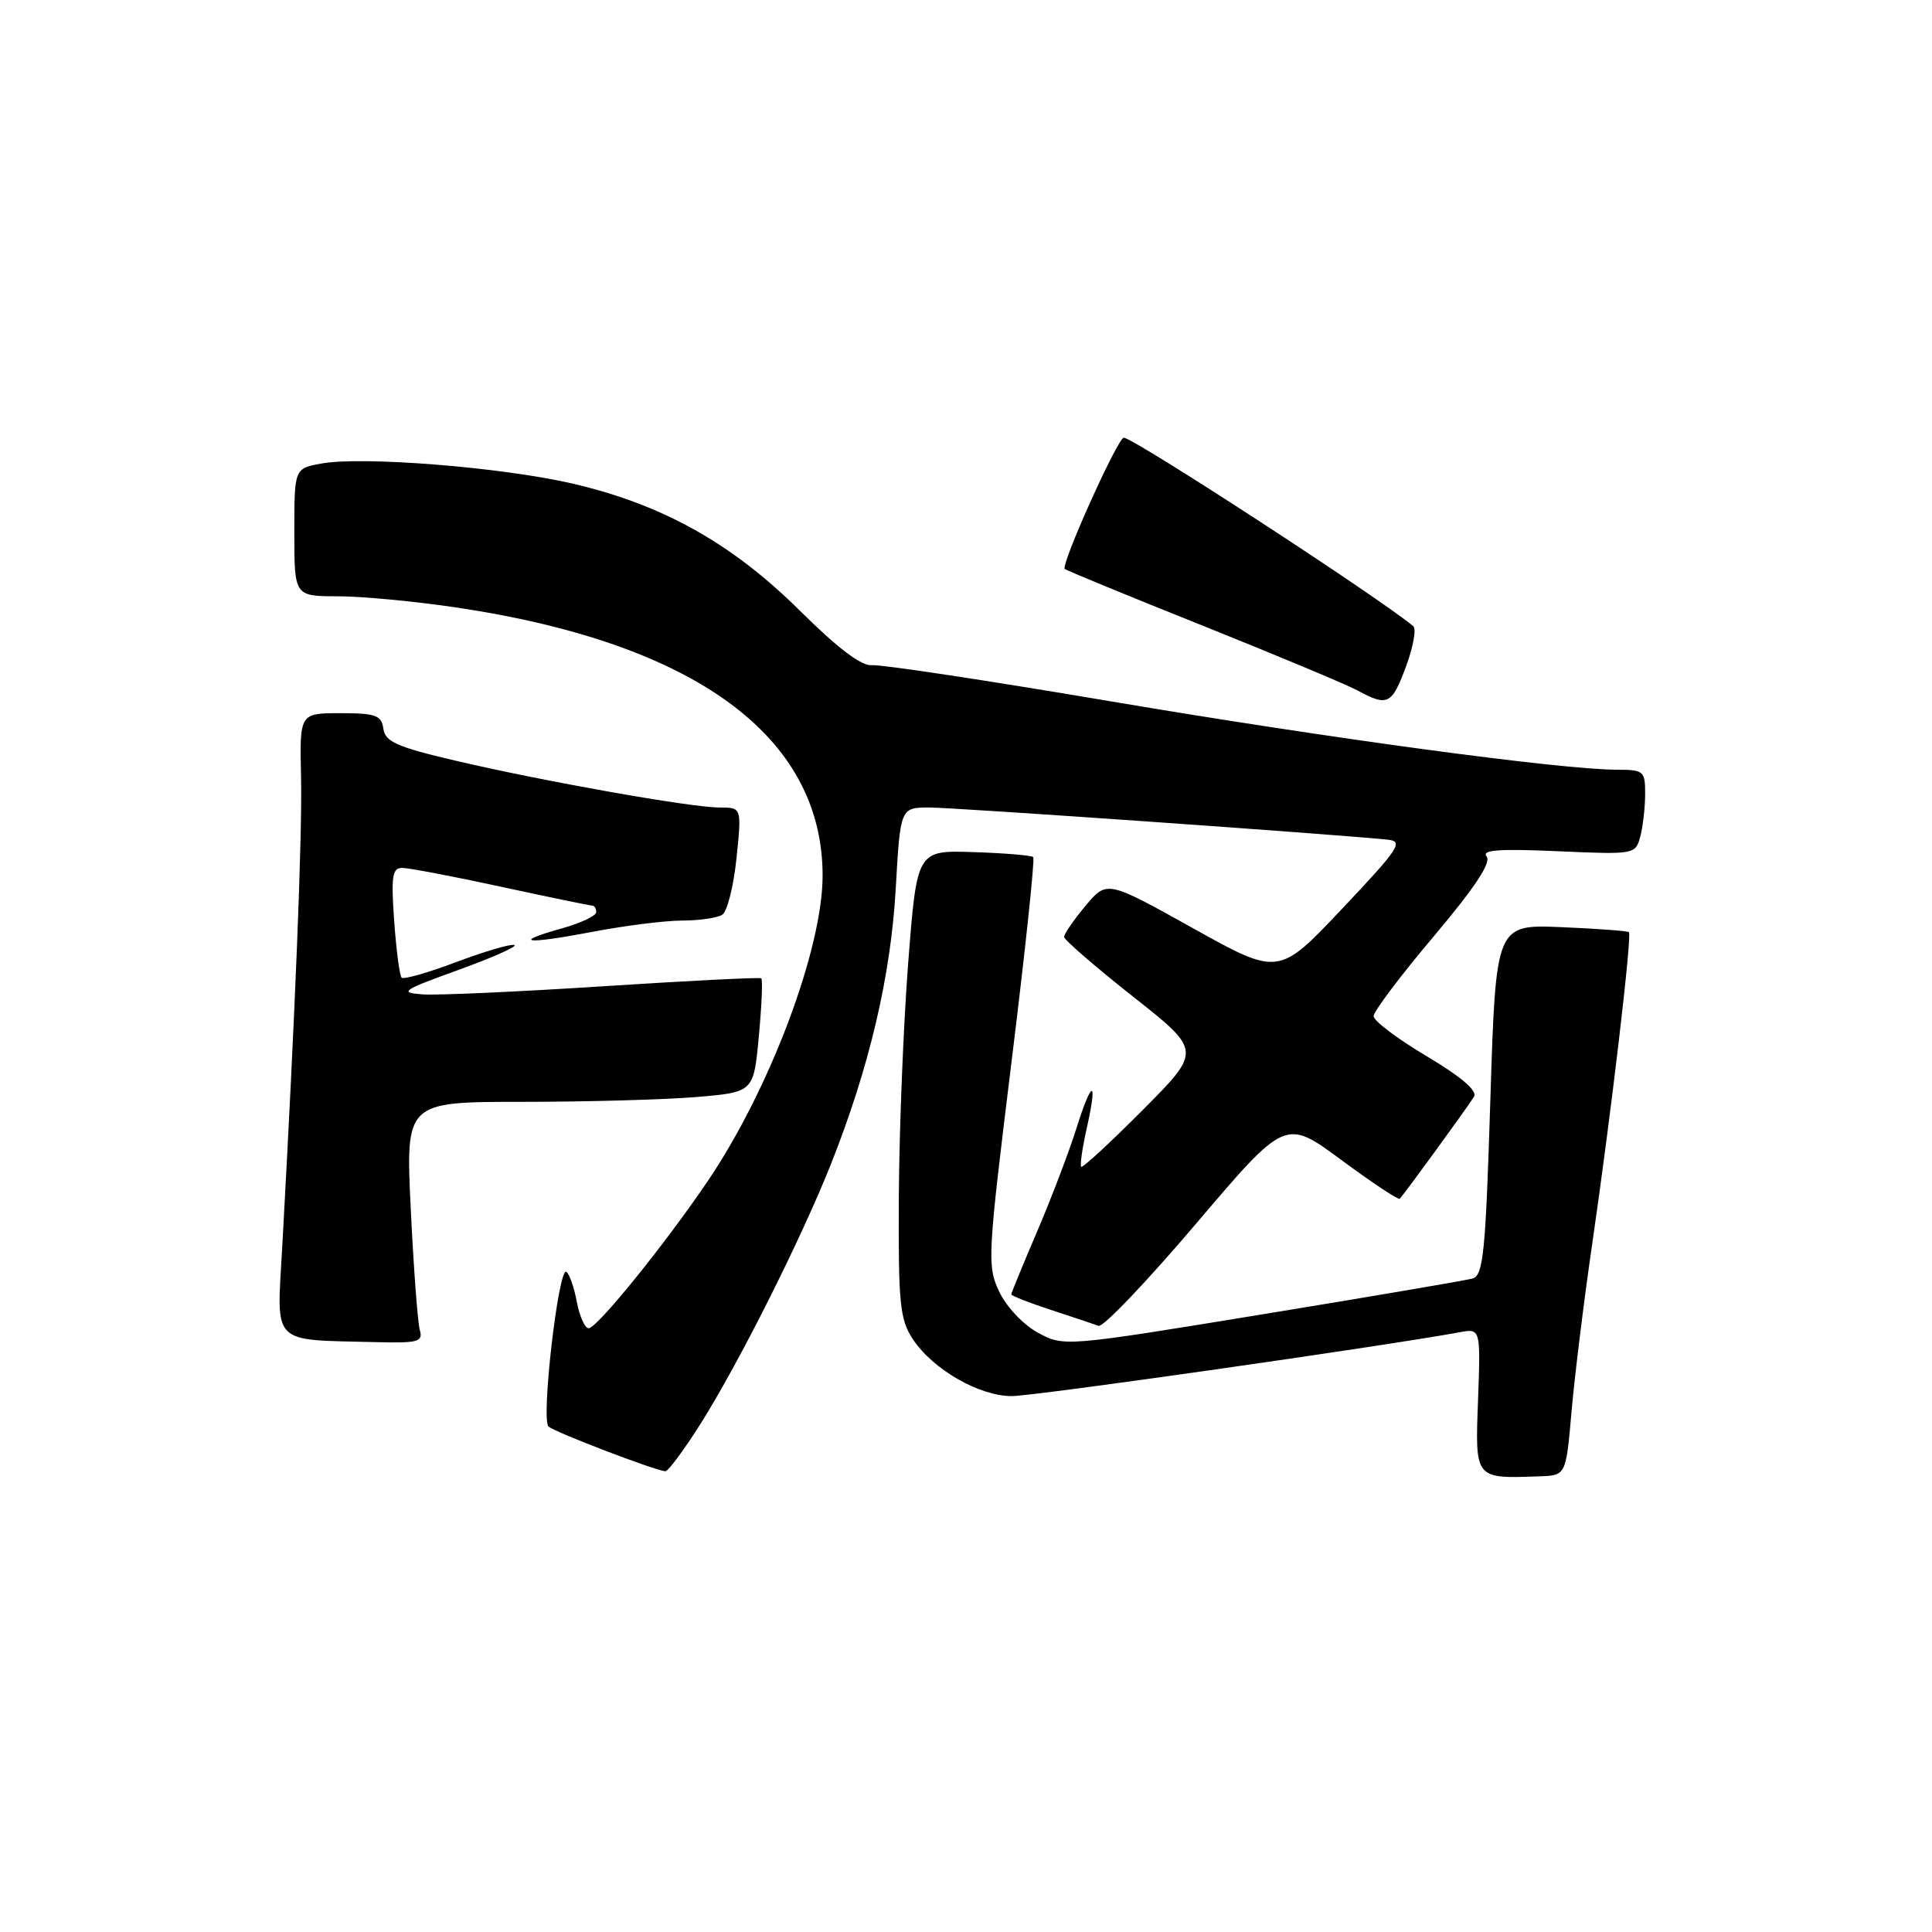 <?xml version="1.0" encoding="UTF-8" standalone="no"?>
<!DOCTYPE svg PUBLIC "-//W3C//DTD SVG 1.1//EN" "http://www.w3.org/Graphics/SVG/1.1/DTD/svg11.dtd" >
<svg xmlns="http://www.w3.org/2000/svg" xmlns:xlink="http://www.w3.org/1999/xlink" version="1.1" viewBox="0 0 256 256">
 <g >
 <path fill="currentColor"
d=" M 208.24 187.00 C 208.65 182.32 209.87 172.43 210.95 165.00 C 213.47 147.72 216.27 123.93 215.84 123.52 C 215.65 123.35 211.61 123.05 206.85 122.85 C 198.21 122.50 198.21 122.50 197.48 145.72 C 196.85 165.93 196.55 169.00 195.13 169.41 C 194.23 169.66 181.69 171.80 167.25 174.16 C 141.10 178.44 140.98 178.45 137.55 176.60 C 135.61 175.55 133.37 173.19 132.41 171.17 C 130.78 167.74 130.85 166.55 134.02 140.80 C 135.84 126.06 137.14 113.81 136.91 113.57 C 136.67 113.34 133.11 113.04 128.99 112.91 C 121.50 112.66 121.50 112.66 120.34 127.58 C 119.71 135.79 119.15 149.70 119.10 158.50 C 119.02 172.74 119.23 174.82 120.95 177.44 C 123.59 181.44 129.74 184.99 134.06 184.99 C 136.99 185.00 183.44 178.37 193.35 176.54 C 196.19 176.01 196.19 176.01 195.85 185.46 C 195.46 196.05 195.35 195.93 204.00 195.62 C 207.50 195.50 207.50 195.50 208.24 187.00 Z  M 92.81 188.69 C 97.89 180.64 106.15 164.19 110.10 154.26 C 115.19 141.43 118.03 129.37 118.69 117.75 C 119.30 107.00 119.30 107.00 123.18 107.00 C 126.45 107.00 176.62 110.52 183.88 111.26 C 186.02 111.48 185.40 112.41 177.84 120.41 C 169.43 129.32 169.43 129.32 158.05 122.98 C 146.67 116.64 146.67 116.64 143.83 120.03 C 142.27 121.90 141.00 123.74 141.00 124.14 C 141.00 124.53 145.10 128.08 150.11 132.04 C 159.23 139.23 159.23 139.23 151.42 147.08 C 147.12 151.40 143.45 154.79 143.27 154.60 C 143.08 154.42 143.41 152.12 144.00 149.50 C 145.49 142.85 144.70 142.92 142.59 149.63 C 141.62 152.71 139.29 158.82 137.41 163.21 C 135.54 167.59 134.00 171.33 134.00 171.51 C 134.00 171.69 136.36 172.62 139.25 173.57 C 142.14 174.51 144.98 175.47 145.57 175.68 C 146.16 175.90 151.97 169.81 158.48 162.15 C 170.32 148.22 170.32 148.22 177.73 153.70 C 181.81 156.72 185.30 159.03 185.48 158.84 C 186.07 158.23 194.58 146.54 195.32 145.31 C 195.79 144.53 193.59 142.66 189.02 139.94 C 185.16 137.65 182.00 135.26 182.01 134.64 C 182.02 134.01 185.60 129.25 189.98 124.07 C 195.45 117.58 197.64 114.27 196.98 113.48 C 196.27 112.62 198.64 112.45 206.37 112.79 C 216.57 113.24 216.71 113.22 217.34 110.87 C 217.69 109.57 217.98 107.04 217.99 105.25 C 218.00 102.16 217.82 102.00 214.25 101.99 C 206.81 101.98 176.19 97.84 147.17 92.93 C 130.89 90.17 116.65 88.02 115.53 88.14 C 114.17 88.29 111.02 85.91 106.00 80.93 C 97.00 72.00 87.77 66.84 75.87 64.08 C 66.47 61.90 47.90 60.42 42.53 61.43 C 39.00 62.09 39.00 62.09 39.00 70.55 C 39.00 79.00 39.00 79.00 44.75 79.01 C 47.91 79.01 55.00 79.68 60.50 80.50 C 92.11 85.21 109.00 97.58 109.00 116.02 C 109.00 125.74 102.03 144.29 93.82 156.44 C 88.20 164.76 79.11 176.00 78.00 176.00 C 77.50 176.00 76.79 174.42 76.43 172.49 C 76.07 170.56 75.44 168.77 75.04 168.52 C 74.00 167.88 71.67 188.09 72.68 189.02 C 73.45 189.75 86.73 194.83 88.16 194.95 C 88.52 194.98 90.61 192.16 92.81 188.69 Z  M 55.63 176.25 C 55.35 175.29 54.81 168.09 54.43 160.25 C 53.74 146.00 53.74 146.00 69.22 146.00 C 77.73 146.00 88.11 145.71 92.28 145.36 C 99.86 144.72 99.86 144.72 100.55 137.31 C 100.93 133.24 101.08 129.79 100.87 129.63 C 100.67 129.48 91.28 129.95 80.00 130.68 C 68.72 131.41 57.92 131.90 56.00 131.76 C 52.82 131.52 53.26 131.23 60.77 128.51 C 65.33 126.86 68.65 125.38 68.15 125.22 C 67.66 125.05 64.21 126.07 60.48 127.47 C 56.75 128.88 53.48 129.81 53.22 129.55 C 52.95 129.29 52.51 125.91 52.23 122.04 C 51.81 116.12 51.98 115.00 53.29 115.00 C 54.14 115.00 60.04 116.12 66.40 117.50 C 72.76 118.88 78.20 120.00 78.48 120.00 C 78.77 120.00 79.00 120.39 79.00 120.87 C 79.00 121.35 76.96 122.31 74.47 123.01 C 67.65 124.92 69.66 125.16 78.41 123.49 C 82.68 122.67 88.05 121.99 90.34 121.98 C 92.63 121.98 95.04 121.63 95.70 121.21 C 96.36 120.79 97.21 117.42 97.59 113.72 C 98.28 107.00 98.28 107.00 95.35 107.00 C 91.58 107.00 72.10 103.55 60.30 100.78 C 52.61 98.98 51.04 98.29 50.80 96.56 C 50.54 94.77 49.79 94.50 45.10 94.50 C 39.70 94.50 39.70 94.50 39.89 103.00 C 40.06 110.72 39.11 134.36 37.40 165.18 C 36.66 178.42 35.75 177.48 49.82 177.84 C 55.40 177.98 56.08 177.80 55.63 176.25 Z  M 186.30 88.32 C 187.26 85.74 187.69 83.34 187.27 82.98 C 183.02 79.37 150.21 58.00 148.91 58.00 C 148.10 58.00 140.52 74.87 141.09 75.39 C 141.32 75.59 149.54 78.98 159.38 82.91 C 169.21 86.85 178.43 90.71 179.88 91.49 C 183.86 93.66 184.43 93.38 186.30 88.32 Z "/>
</g>
</svg>